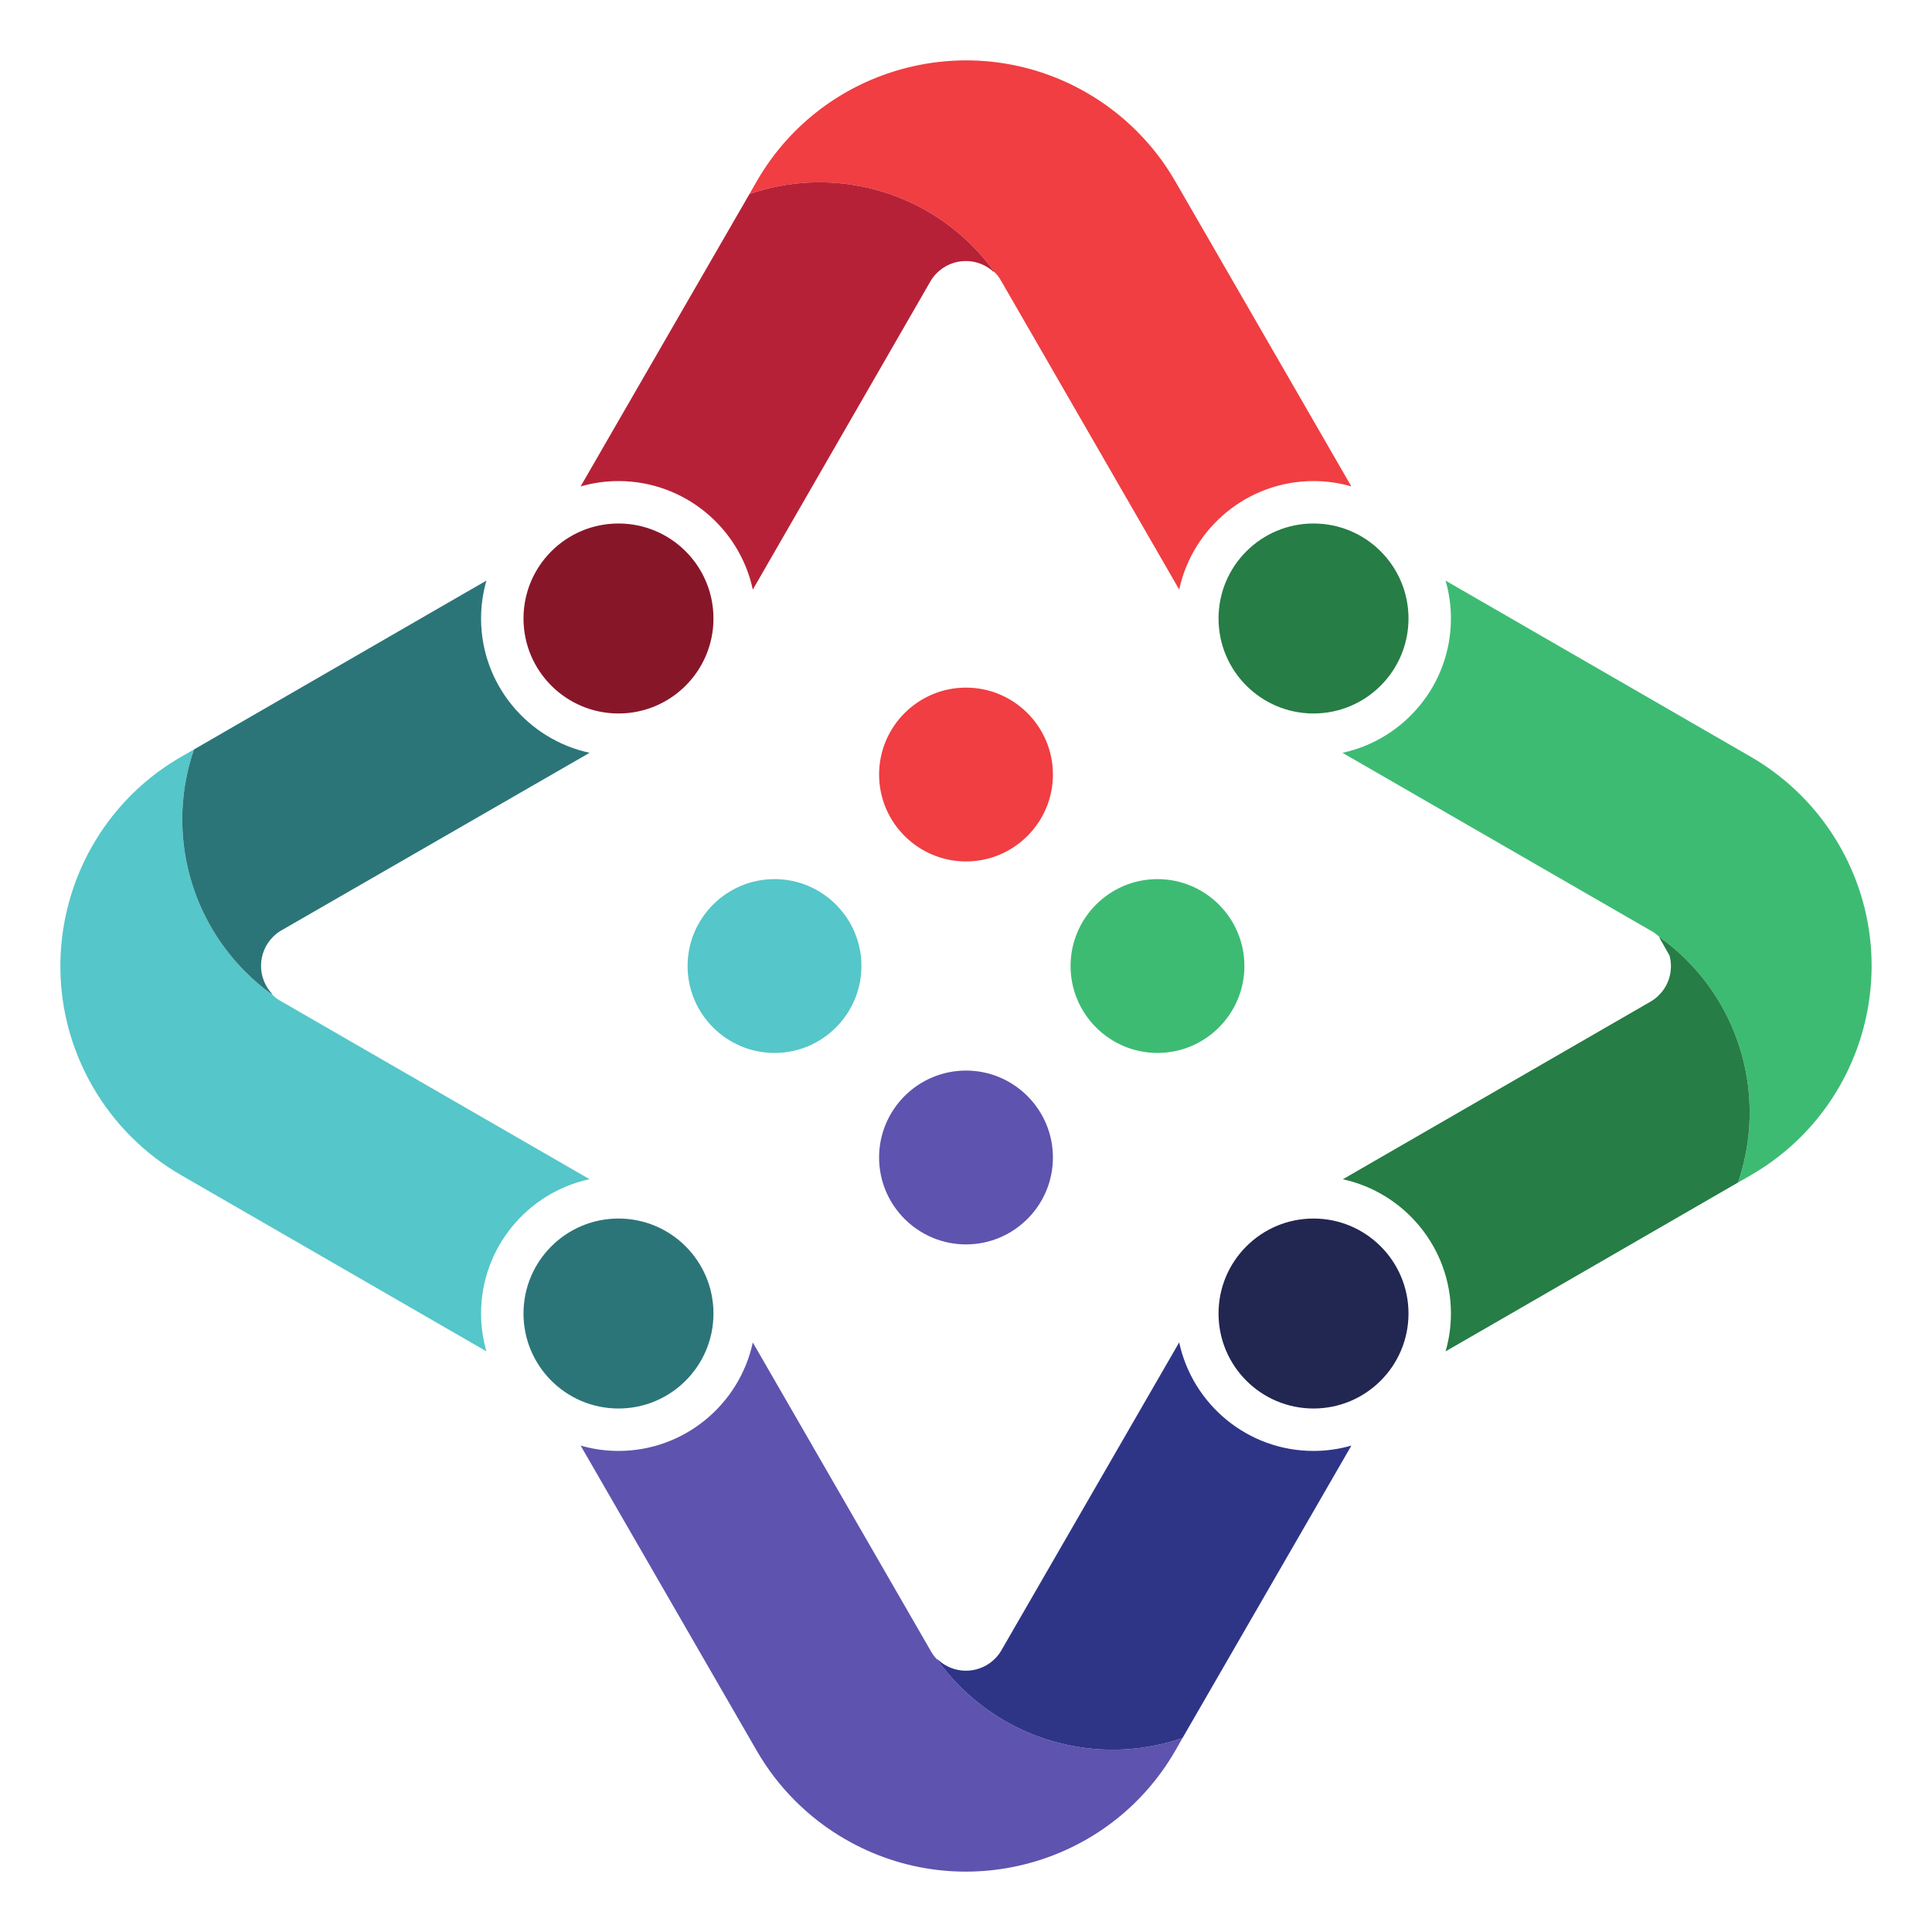 <svg width="128" height="128" viewBox="0 0 128 128" fill="none" xmlns="http://www.w3.org/2000/svg">
<g filter="url(#filter0_d_346_5926)">
<path d="M40.976 43.27C37.501 43.27 34.683 40.452 34.683 36.977C34.683 33.501 37.501 30.683 40.976 30.683C44.452 30.683 47.269 33.501 47.269 36.977C47.269 40.452 44.452 43.27 40.976 43.27Z" fill="#881629"/>
<path d="M64 53.073C67.175 53.073 69.759 50.49 69.759 47.315C69.759 44.14 67.175 41.556 64 41.556C60.825 41.556 58.242 44.14 58.242 47.315C58.242 50.49 60.825 53.073 64 53.073Z" fill="#F03E42"/>
<path d="M64 66.928C60.825 66.928 58.242 69.512 58.242 72.687C58.242 75.862 60.825 78.445 64 78.445C67.176 78.445 69.759 75.862 69.759 72.687C69.759 69.512 67.176 66.928 64 66.928Z" fill="#5E53AE"/>
<path d="M76.687 54.243C73.511 54.243 70.928 56.826 70.928 60.001C70.928 63.176 73.511 65.76 76.687 65.76C79.862 65.76 82.445 63.176 82.445 60.001C82.445 56.826 79.862 54.243 76.687 54.243Z" fill="#3DBB73"/>
<path d="M51.314 54.243C48.139 54.243 45.555 56.826 45.555 60.001C45.555 63.176 48.139 65.76 51.314 65.76C54.489 65.76 57.072 63.176 57.072 60.001C57.072 56.826 54.489 54.243 51.314 54.243Z" fill="#55C6C9"/>
<path d="M87.024 43.27C83.549 43.27 80.731 40.452 80.731 36.977C80.731 33.501 83.549 30.683 87.024 30.683C90.499 30.683 93.317 33.501 93.317 36.977C93.317 40.452 90.499 43.27 87.024 43.27Z" fill="#267D45"/>
<path d="M40.976 89.317C37.501 89.317 34.683 86.5 34.683 83.024C34.683 79.549 37.501 76.731 40.976 76.731C44.452 76.731 47.269 79.549 47.269 83.024C47.269 86.5 44.452 89.317 40.976 89.317Z" fill="#2B7579"/>
<path d="M87.024 89.317C83.549 89.317 80.731 86.5 80.731 83.024C80.731 79.549 83.549 76.731 87.024 76.731C90.499 76.731 93.317 79.549 93.317 83.024C93.317 86.5 90.499 89.317 87.024 89.317Z" fill="#212751"/>
<path d="M87.024 27.872C87.893 27.872 88.734 27.997 89.531 28.226L77.858 8C76.454 5.571 74.436 3.554 72.007 2.15C64.354 -2.272 54.564 0.347 50.142 8L49.654 8.851C54.806 7.083 60.515 8.398 64.373 12.243C64.928 12.793 65.435 13.39 65.888 14.027C66.065 14.2 66.216 14.4 66.334 14.618L78.125 35.059C79.008 30.957 82.662 27.872 87.024 27.872Z" fill="#F03E42"/>
<path d="M64.374 12.243C60.516 8.398 54.806 7.082 49.655 8.851L40.226 25.177L38.467 28.227C39.265 27.997 40.106 27.872 40.976 27.872C45.34 27.872 48.995 30.959 49.876 35.062L61.656 14.618C61.765 14.435 61.896 14.265 62.045 14.113C63.094 13.039 64.814 13.019 65.888 14.068C65.862 14.03 65.833 13.995 65.806 13.957L65.888 14.027C65.435 13.39 64.929 12.793 64.374 12.243Z" fill="#B72137"/>
<path d="M31.872 83.023C31.872 78.661 34.957 75.007 39.058 74.124L18.618 62.333C18.399 62.215 18.2 62.065 18.027 61.887C17.39 61.434 16.793 60.928 16.242 60.373C12.398 56.514 11.082 50.806 12.851 45.654L12 46.141C4.347 50.564 1.727 60.353 6.15 68.007C7.553 70.436 9.571 72.453 12 73.857L32.226 85.53C31.997 84.733 31.872 83.893 31.872 83.023Z" fill="#55C6C9"/>
<path d="M16.243 60.372C16.793 60.927 17.39 61.434 18.027 61.887L17.978 61.82C18.009 61.842 18.038 61.865 18.068 61.887C17.019 60.813 17.039 59.093 18.113 58.044C18.265 57.895 18.435 57.764 18.618 57.655L39.063 45.875C34.959 44.993 31.872 41.338 31.872 36.975C31.872 36.105 31.998 35.263 32.227 34.466L29.177 36.225L12.851 45.654C11.082 50.805 12.398 56.514 16.243 60.372Z" fill="#2B7579"/>
<path d="M63.627 107.758C63.072 107.207 62.565 106.61 62.112 105.973C61.934 105.8 61.784 105.601 61.666 105.382L49.875 84.942C48.992 89.044 45.338 92.128 40.976 92.128C40.106 92.128 39.266 92.003 38.469 91.774L50.142 112C51.546 114.429 53.563 116.447 55.993 117.85C63.646 122.273 73.435 119.653 77.858 112L78.345 111.149C73.194 112.918 67.485 111.602 63.627 107.758Z" fill="#5E53AE"/>
<path d="M87.024 92.128C82.66 92.128 79.005 89.04 78.124 84.936L66.344 105.34C66.235 105.527 66.105 105.7 65.955 105.856C64.988 106.861 63.436 106.96 62.352 106.135L62.112 105.931L62.105 105.965C62.108 105.967 62.11 105.97 62.112 105.973C62.565 106.61 63.072 107.207 63.627 107.757C67.485 111.602 73.194 112.917 78.345 111.149L87.774 94.822L89.533 91.773C88.735 92.002 87.894 92.128 87.024 92.128Z" fill="#2E3587"/>
<path d="M121.85 51.993C120.446 49.564 118.429 47.546 116 46.142L95.774 34.469C96.003 35.267 96.128 36.107 96.128 36.977C96.128 41.339 93.043 44.992 88.942 45.876L109.382 57.666C109.6 57.784 109.8 57.935 109.973 58.113C110.61 58.565 111.207 59.072 111.757 59.627C115.602 63.485 116.917 69.194 115.149 74.346L116 73.858C123.653 69.436 126.272 59.646 121.85 51.993Z" fill="#3DBB73"/>
<path d="M115.399 73.534C116.772 68.602 115.402 63.282 111.758 59.625C111.207 59.07 110.611 58.564 109.973 58.111C109.972 58.109 109.969 58.108 109.968 58.105L109.932 58.111L110.613 59.312C110.856 60.228 110.613 61.244 109.887 61.954C109.735 62.103 109.565 62.234 109.382 62.343L88.966 74.129C93.056 75.022 96.128 78.669 96.128 83.023C96.128 83.893 96.003 84.734 95.774 85.531L98.823 83.773L115.149 74.344C115.232 74.102 115.306 73.857 115.375 73.613L115.399 73.534Z" fill="#267D45"/>
</g>
<defs>
<filter id="filter0_d_346_5926" x="0" y="0" width="128" height="128" filterUnits="userSpaceOnUse" color-interpolation-filters="sRGB">
<feFlood flood-opacity="0" result="BackgroundImageFix"/>
<feColorMatrix in="SourceAlpha" type="matrix" values="0 0 0 0 0 0 0 0 0 0 0 0 0 0 0 0 0 0 127 0" result="hardAlpha"/>
<feOffset dy="4"/>
<feGaussianBlur stdDeviation="2"/>
<feComposite in2="hardAlpha" operator="out"/>
<feColorMatrix type="matrix" values="0 0 0 0 0 0 0 0 0 0 0 0 0 0 0 0 0 0 0.25 0"/>
<feBlend mode="normal" in2="BackgroundImageFix" result="effect1_dropShadow_346_5926"/>
<feBlend mode="normal" in="SourceGraphic" in2="effect1_dropShadow_346_5926" result="shape"/>
</filter>
</defs>
</svg>
